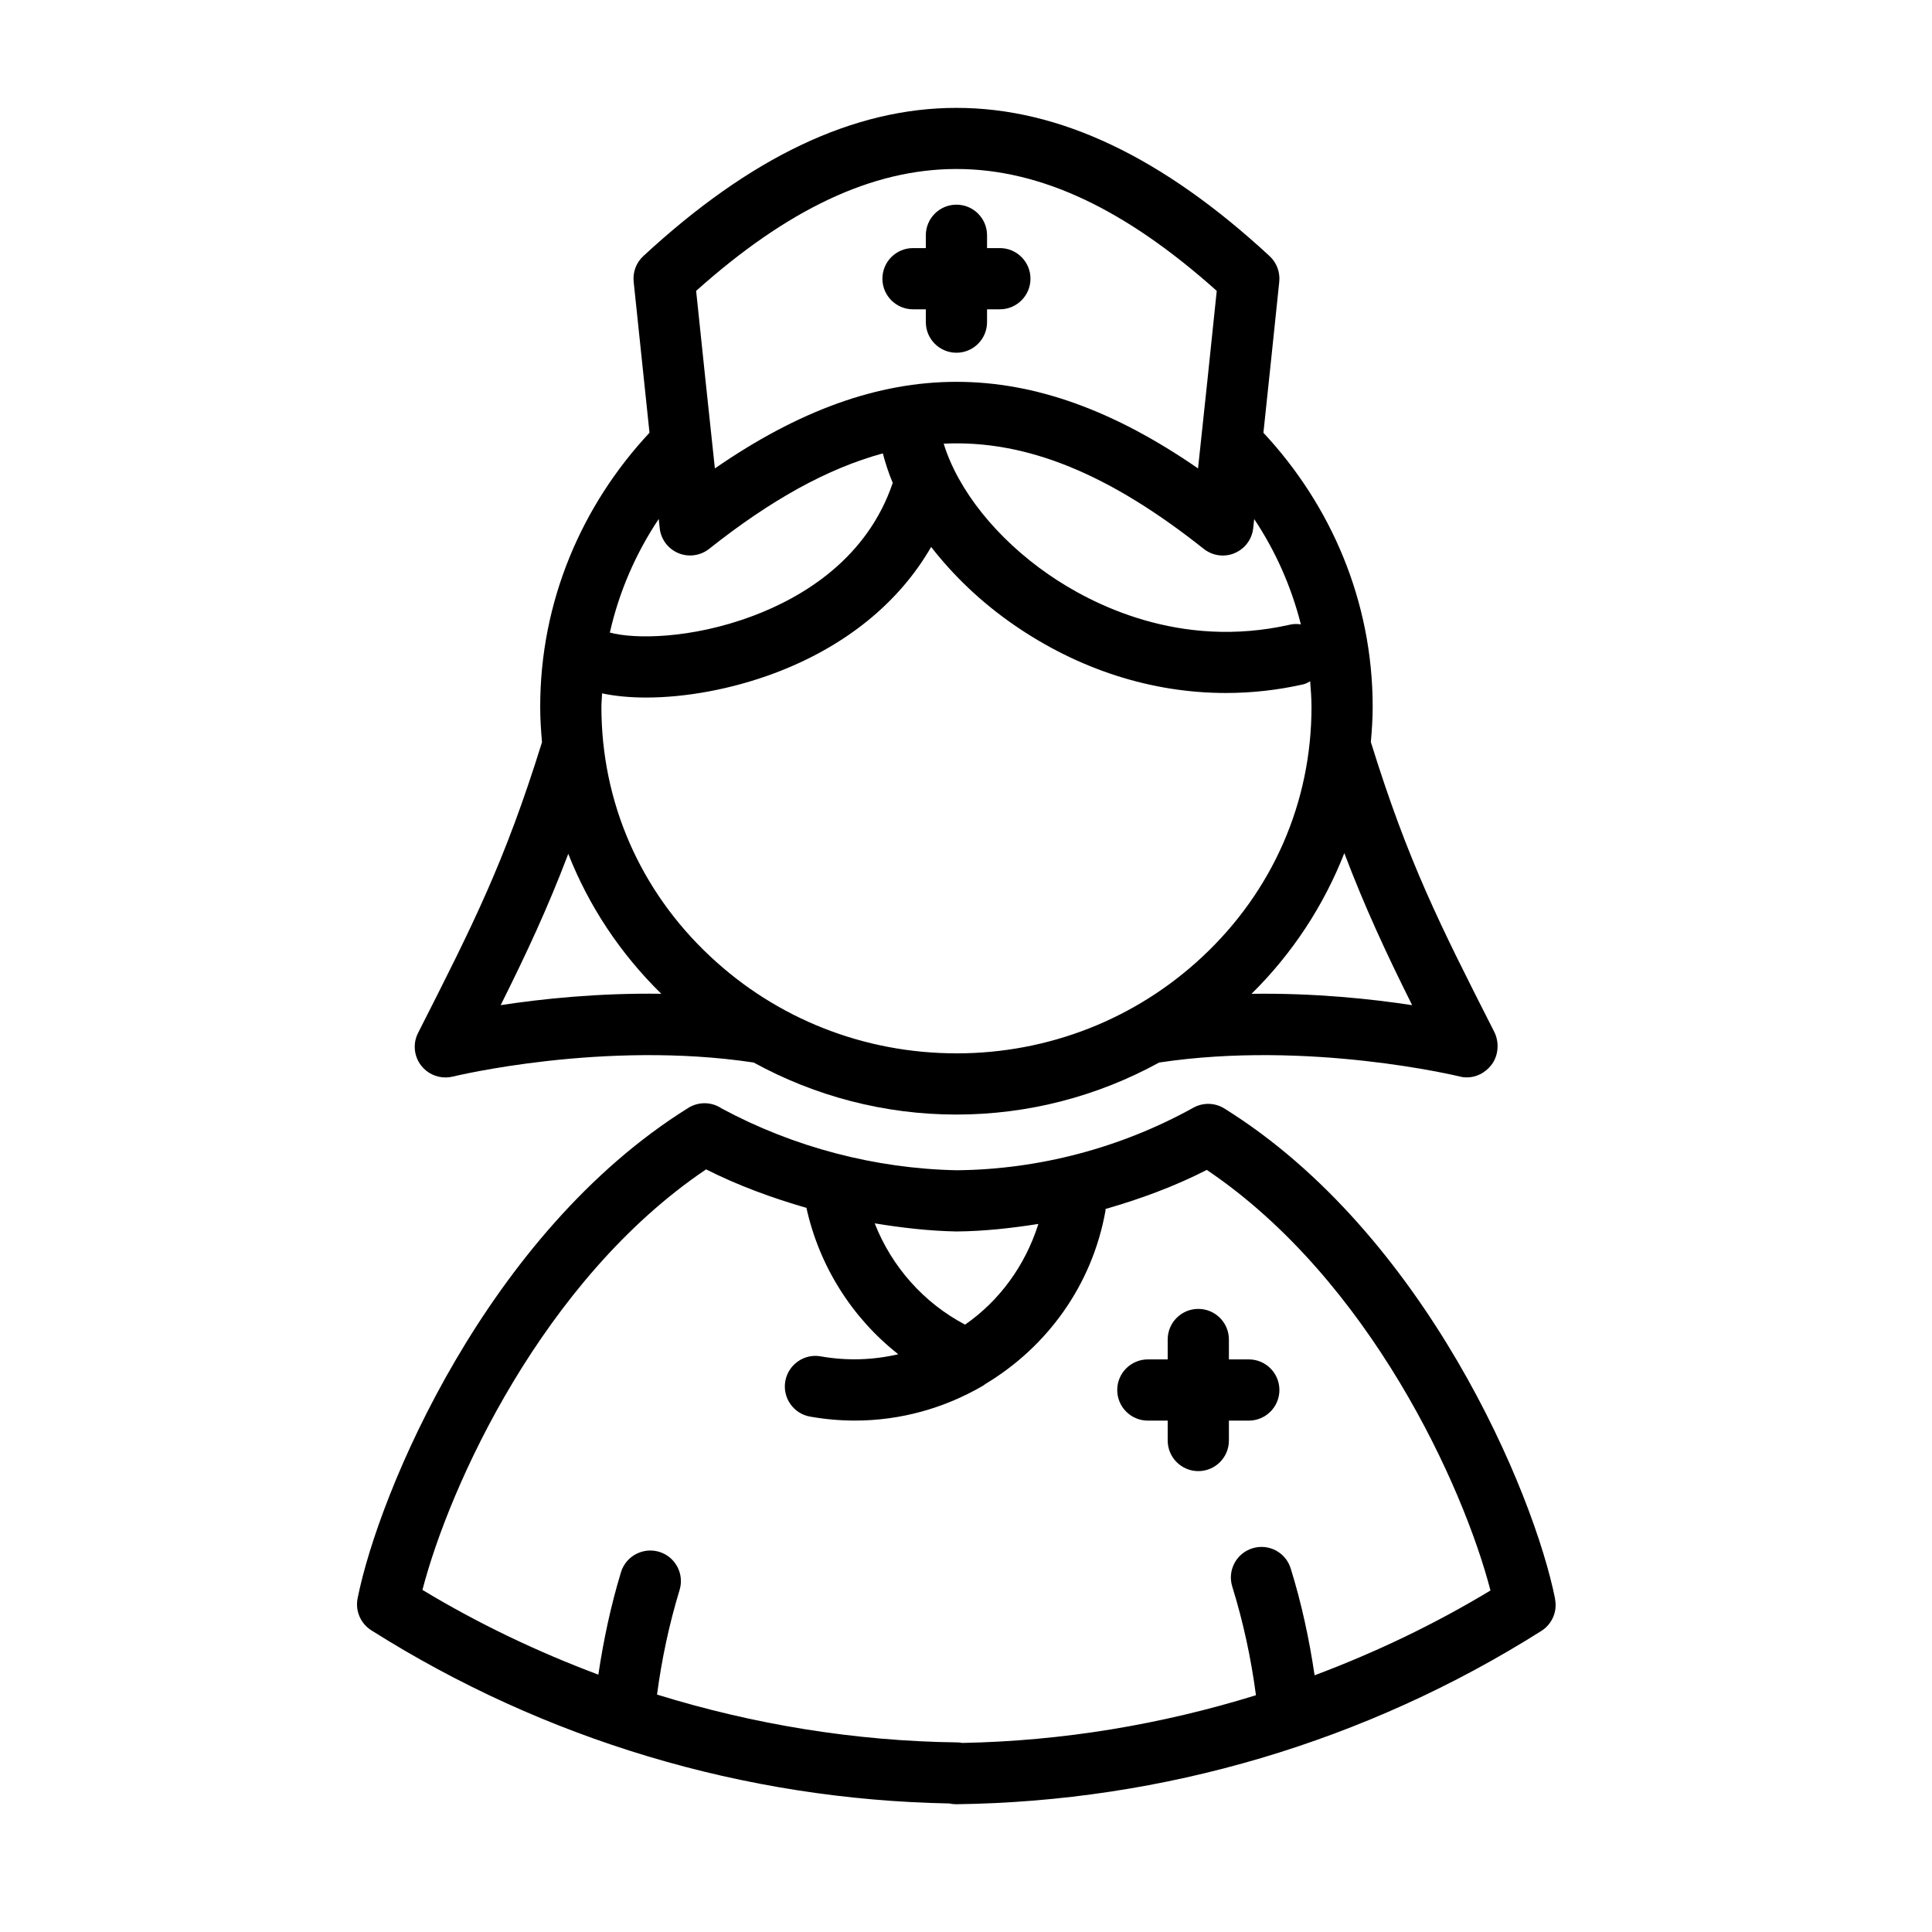 <?xml version="1.0" encoding="UTF-8"?>
<svg id="Layer_1" xmlns="http://www.w3.org/2000/svg" version="1.1" xmlns:xlink="http://www.w3.org/1999/xlink" viewBox="0 0 50.5 50.5">
  <!-- Generator: Adobe Illustrator 29.3.1, SVG Export Plug-In . SVG Version: 2.1.0 Build 151)  -->
  <path d="M11.641,28.164c.064,0,.129-.008.193-.023.04-.01,3.948-.958,7.866-.368,1.607.881,3.419,1.36,5.3,1.36s3.692-.479,5.299-1.36c3.919-.59,7.827.358,7.867.368.06.015.118.021.178.021.243,0,.476-.12.632-.317.195-.245.221-.6.079-.879-1.43-2.816-2.245-4.425-3.223-7.57.027-.305.048-.611.048-.919,0-2.761-1.089-5.271-2.856-7.165.132-1.237.247-2.343.414-3.948.025-.25-.067-.499-.253-.67-5.584-5.166-10.786-5.165-16.37,0-.185.171-.278.419-.252.67.167,1.605.283,2.71.414,3.947-1.768,1.894-2.857,4.404-2.857,7.165,0,.311.02.618.047.924-.976,3.137-1.792,4.749-3.24,7.601-.142.279-.107.615.088.86.154.193.386.302.626.302ZM25,27.533c-2.412,0-4.7-.902-6.443-2.541-1.829-1.714-2.837-4.028-2.837-6.515,0-.119.014-.235.018-.353.343.072.731.109,1.149.109,1.026,0,2.227-.214,3.35-.634,1.85-.693,3.26-1.84,4.102-3.303.578.745,1.302,1.442,2.158,2.034,1.7,1.175,3.615,1.784,5.546,1.784.677,0,1.356-.075,2.028-.227.065-.015.118-.05.175-.078.017.222.035.443.035.669,0,2.496-1.015,4.816-2.856,6.534-1.74,1.626-4.021,2.522-6.424,2.522ZM36.912,26.274c-1.061-.163-2.549-.321-4.199-.297,1.067-1.05,1.888-2.307,2.426-3.677.539,1.419,1.091,2.609,1.773,3.974ZM32.27,14.458c.27-.112.456-.362.487-.652.009-.084.017-.157.026-.239.555.833.969,1.761,1.22,2.753-.093-.013-.188-.015-.283.008-2.893.654-5.197-.542-6.312-1.312-1.365-.944-2.369-2.211-2.741-3.419,2.181-.105,4.348.805,6.799,2.751.144.114.319.173.497.173.104,0,.209-.02.309-.062ZM31.804,7.603c-.188,1.824-.314,3.009-.489,4.641-4.367-3.018-8.261-3.018-12.629,0-.175-1.632-.3-2.817-.49-4.641,4.751-4.247,8.857-4.248,13.608,0ZM17.218,13.565c.009.082.017.156.026.241.031.29.218.54.487.652.267.112.577.069.806-.112,1.608-1.276,3.092-2.101,4.539-2.495.068.257.151.515.259.771-.667,1.973-2.337,2.983-3.659,3.479-1.618.606-3.102.607-3.735.433.242-1.074.681-2.075,1.277-2.969ZM14.854,22.318c.534,1.358,1.352,2.599,2.431,3.658-1.65-.024-3.137.135-4.198.297.678-1.357,1.229-2.54,1.767-3.955Z"/>
  <path d="M40.649,41.797c-.55-2.771-3.388-9.55-8.645-12.822-.246-.155-.559-.161-.811-.021-1.896,1.051-4.043,1.616-6.187,1.635-2.137-.044-4.258-.602-6.139-1.613-.254-.173-.596-.191-.874-.018-5.258,3.273-8.095,10.053-8.646,12.822-.064.325.078.655.357.833,4.531,2.863,9.752,4.427,15.109,4.527.057.013.116.02.176.02h.01c5.421-.068,10.708-1.635,15.291-4.53.279-.178.422-.508.356-.833ZM24.999,32.189c.72-.006,1.434-.085,2.143-.197-.345,1.091-1.02,2.01-1.916,2.632-1.08-.567-1.92-1.517-2.362-2.647.705.115,1.416.198,2.134.212ZM34.362,43.79c-.14-.941-.34-1.879-.625-2.793-.131-.422-.576-.658-1.001-.526-.422.131-.658.579-.526,1.001.288.928.493,1.883.619,2.839-2.476.767-5.055,1.197-7.672,1.247-.045-.009-.091-.014-.138-.014-2.676-.034-5.314-.467-7.845-1.25.122-.921.317-1.84.589-2.732.129-.423-.109-.87-.532-.999-.42-.127-.87.108-.999.532-.267.876-.457,1.776-.592,2.678-1.59-.596-3.132-1.33-4.598-2.215.706-2.721,3.148-8.115,7.414-10.992.837.422,1.721.746,2.623,1.006.334,1.519,1.192,2.878,2.401,3.826-.646.151-1.332.178-2.025.056-.431-.08-.85.211-.928.646-.078.435.212.851.647.928.394.07.786.104,1.173.104,1.195,0,2.339-.326,3.333-.903.029-.017.055-.036.082-.057,1.591-.956,2.783-2.559,3.134-4.526.003-.015-.003-.03,0-.045.911-.261,1.803-.589,2.648-1.021,4.266,2.876,6.709,8.272,7.415,10.993-1.465.885-3.005,1.62-4.595,2.216Z"/>
  <path d="M32.642,35.533h-.52v-.52c0-.441-.358-.8-.8-.8s-.8.358-.8.8v.52h-.519c-.441,0-.8.358-.8.8s.358.8.8.8h.519v.52c0,.441.358.8.8.8s.8-.358.8-.8v-.52h.52c.441,0,.8-.358.8-.8s-.358-.8-.8-.8Z"/>
  <path d="M23.865,8.085h.335v.335c0,.442.358.8.8.8s.8-.358.8-.8v-.335h.335c.441,0,.8-.358.8-.8s-.358-.8-.8-.8h-.335v-.335c0-.442-.358-.8-.8-.8s-.8.358-.8.8v.335h-.335c-.442,0-.8.358-.8.8s.358.8.8.8Z"/>
</svg>